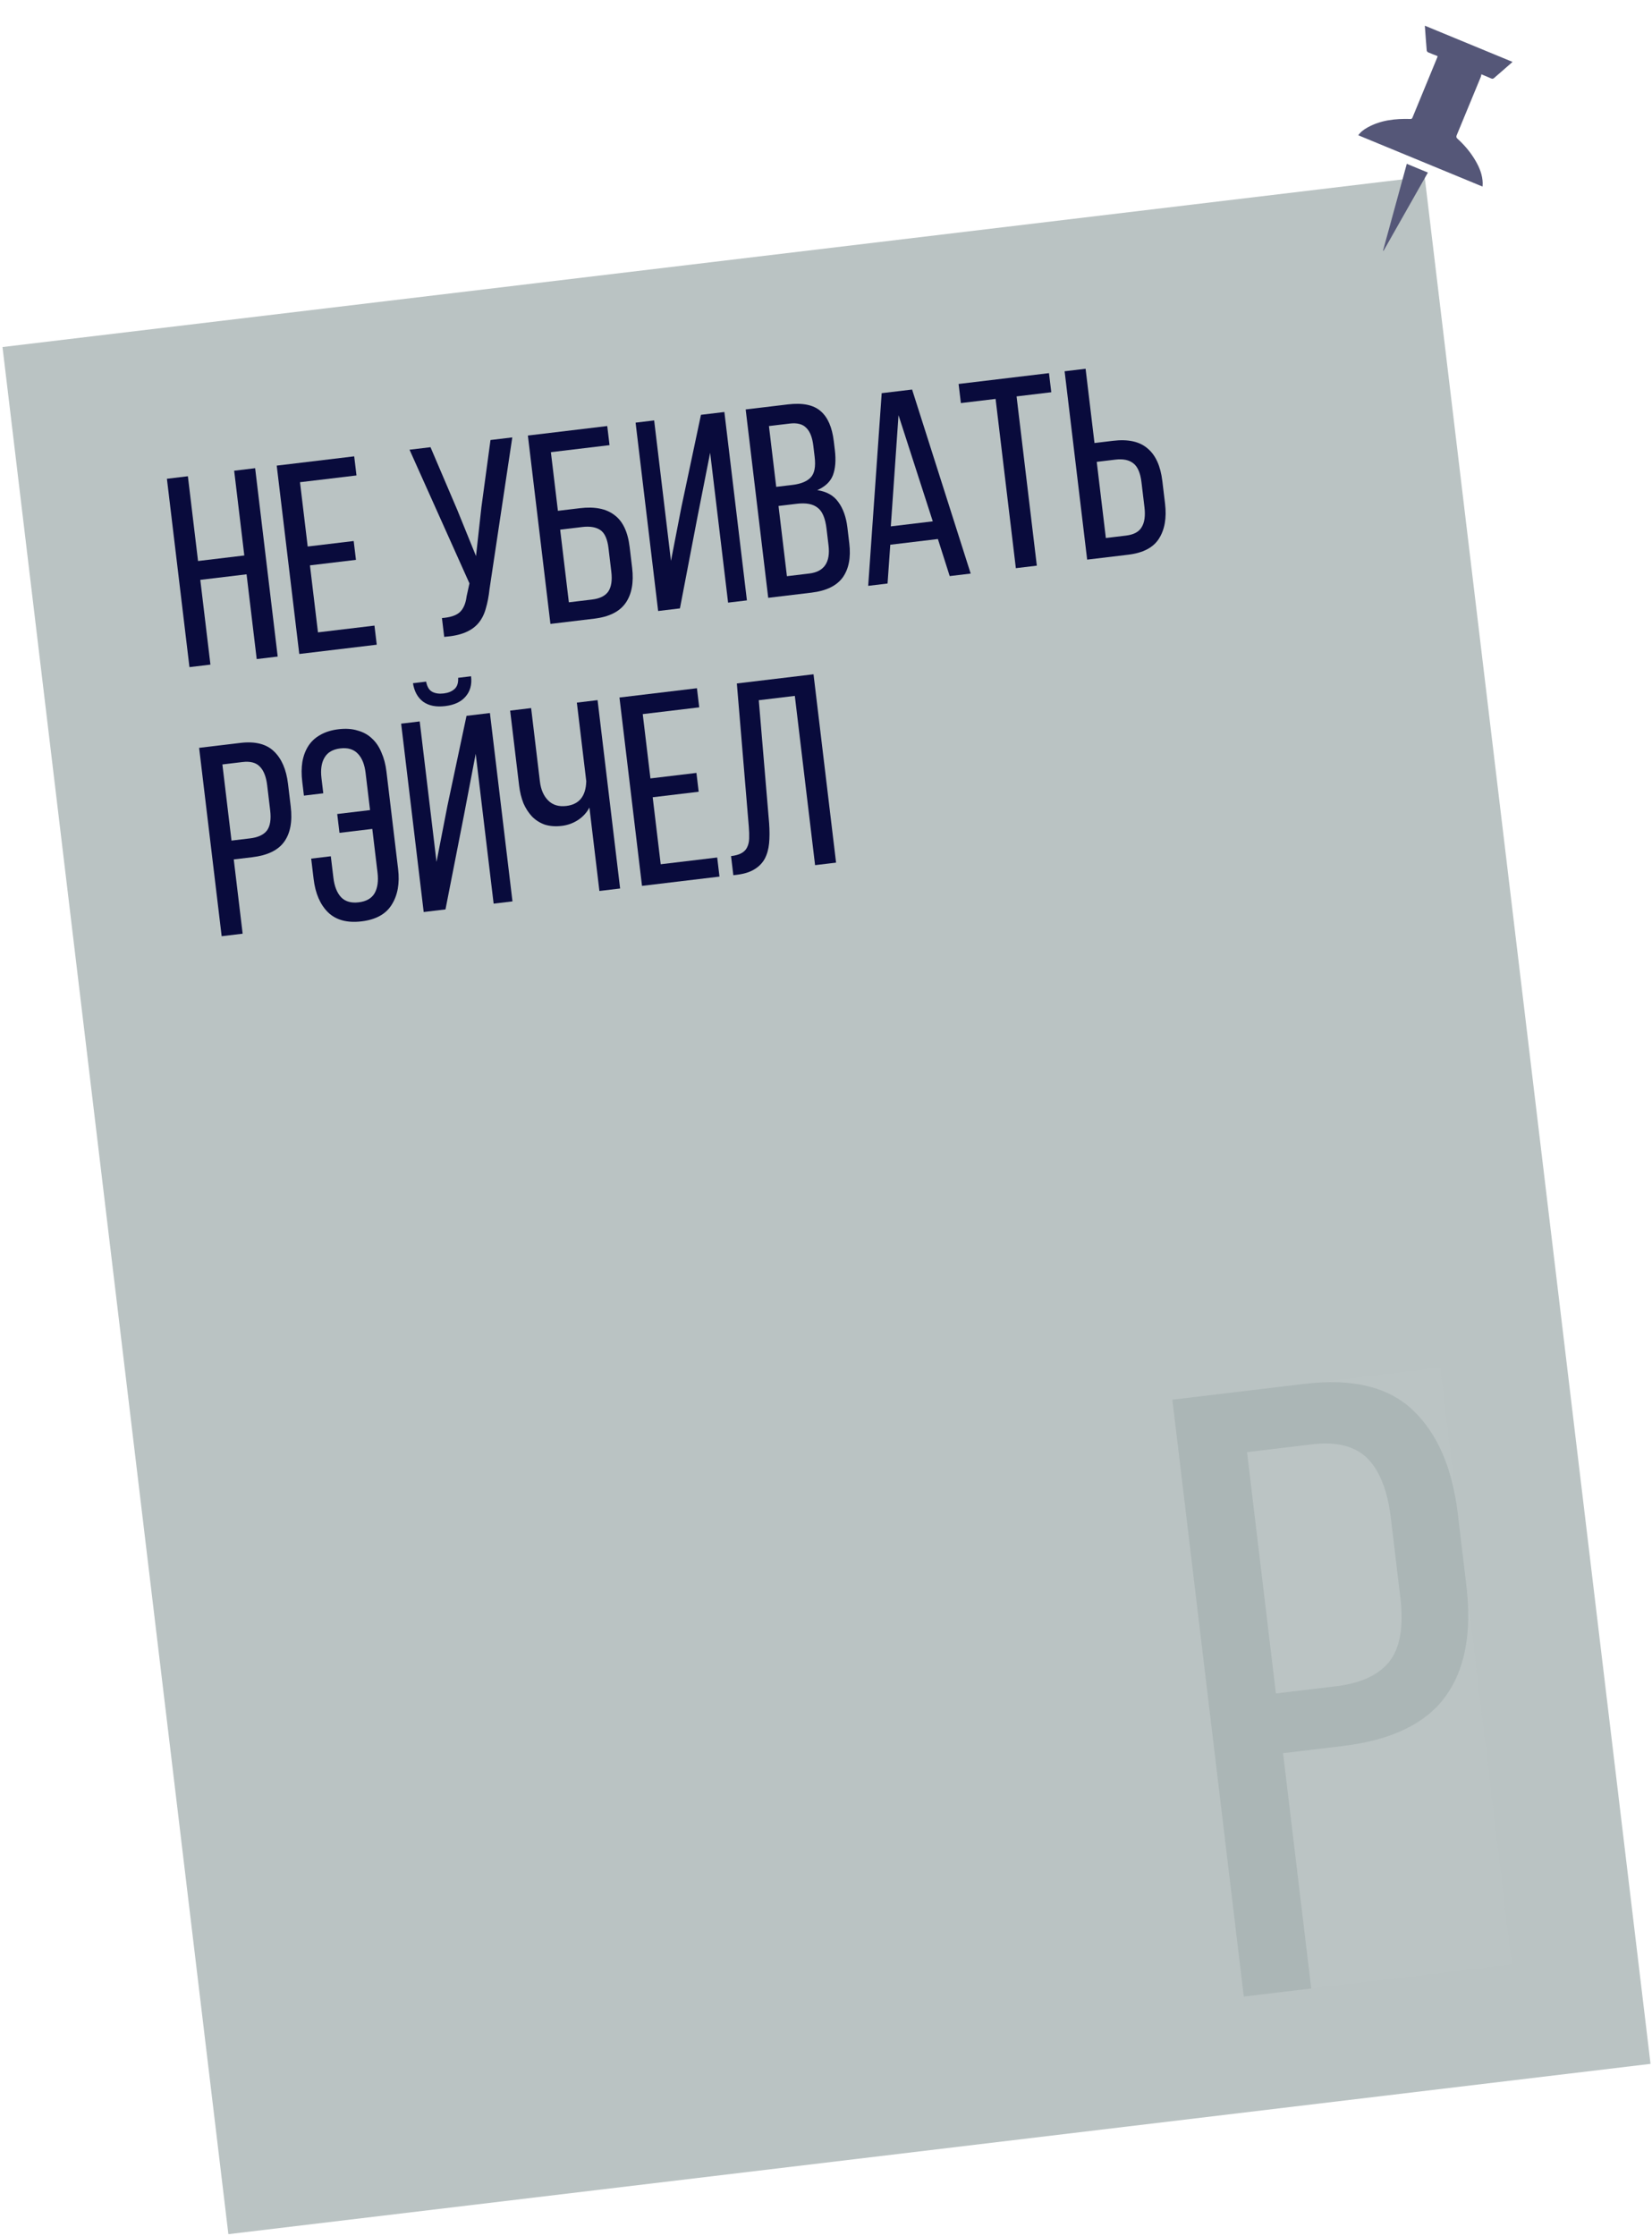 <svg width="439" height="594" viewBox="0 0 439 594" fill="none" xmlns="http://www.w3.org/2000/svg">
<rect x="0.664" y="92.202" width="380.622" height="504.946" transform="rotate(-6.827 0.664 92.202)" fill="#BAC3C3"/>
<g clip-path="url(#clip0_19:649)">
<rect width="71.725" height="159.708" transform="translate(311.538 371.865) rotate(-6.827)" fill="#BBC4C4"/>
<path d="M346.681 367.658C359.39 366.136 368.989 368.469 375.479 374.666C381.969 380.863 385.936 389.994 387.383 402.079L389.661 421.109C391.179 433.792 389.298 443.714 384.015 450.855C378.733 457.996 369.666 462.341 356.795 463.882L340.959 465.778L348.445 528.306L330.524 530.451L311.538 371.865L346.681 367.658ZM354.907 448.024C361.646 447.217 366.431 445.004 369.259 441.366C372.089 437.738 373.042 432.066 372.119 424.363L369.596 403.287C368.729 396.042 366.661 390.773 363.393 387.48C360.126 384.197 355.193 382.946 348.616 383.733L331.383 385.796L339.059 449.911L354.905 448.014L354.907 448.024Z" fill="#ABB6B6"/>
</g>
<path d="M53.225 154.054L55.921 176.573L50.345 177.24L44.354 127.198L49.93 126.53L52.626 149.049L64.922 147.577L62.226 125.058L67.803 124.39L73.794 174.433L68.218 175.101L65.522 152.581L53.225 154.054Z" fill="#090B3C"/>
<path d="M93.99 143.735L94.59 148.739L82.365 150.202L84.496 168.003L99.509 166.206L100.116 171.282L79.528 173.747L73.536 123.704L94.125 121.239L94.733 126.315L79.72 128.112L81.766 145.198L93.99 143.735Z" fill="#090B3C"/>
<path d="M130.084 156.527C129.878 158.437 129.55 160.144 129.102 161.648C128.701 163.146 128.057 164.432 127.171 165.505C126.284 166.578 125.104 167.42 123.63 168.031C122.204 168.637 120.341 169.029 118.042 169.208L117.443 164.204C119.599 164.042 121.159 163.541 122.121 162.701C123.126 161.807 123.753 160.379 124.001 158.415L124.751 154.99L108.825 119.479L114.401 118.811L121.557 135.576L126.495 147.747L127.92 134.814L130.344 116.903L136.134 116.21L130.084 156.527Z" fill="#090B3C"/>
<path d="M154.12 135.013C158.028 134.545 161.074 135.147 163.256 136.82C165.48 138.439 166.835 141.274 167.32 145.325L167.979 150.83C168.447 154.738 167.877 157.851 166.269 160.171C164.662 162.491 161.88 163.887 157.924 164.361L146.271 165.756L140.28 115.713L161.369 113.188L161.977 118.264L146.392 120.13L148.258 135.715L154.12 135.013ZM157.316 159.285C159.366 159.04 160.804 158.336 161.632 157.173C162.454 155.963 162.725 154.19 162.445 151.855L161.701 145.635C161.41 143.204 160.686 141.599 159.529 140.819C158.372 140.039 156.769 139.772 154.72 140.017L148.857 140.719L151.168 160.021L157.316 159.285Z" fill="#090B3C"/>
<path d="M185.283 137.663L180.684 161.636L174.893 162.329L168.902 112.287L173.835 111.696L178.303 149.013L181.083 134.685L186.274 110.207L192.494 109.462L198.485 159.505L193.481 160.104L188.713 120.284L185.283 137.663Z" fill="#090B3C"/>
<path d="M209.378 107.441C213.286 106.973 216.185 107.568 218.076 109.227C219.961 110.839 221.126 113.503 221.571 117.221L221.853 119.58C222.173 122.249 222.004 124.469 221.345 126.239C220.682 127.962 219.293 129.289 217.181 130.219C219.692 130.595 221.558 131.652 222.782 133.391C224.053 135.124 224.854 137.373 225.185 140.137L225.69 144.355C226.141 148.12 225.559 151.139 223.946 153.411C222.327 155.635 219.563 156.981 215.655 157.449L204.145 158.827L198.154 108.784L209.378 107.441ZM210.562 128.836C212.802 128.567 214.416 127.915 215.403 126.878C216.439 125.836 216.8 124.004 216.486 121.383L216.135 118.452C215.867 116.212 215.241 114.619 214.257 113.673C213.316 112.674 211.844 112.294 209.843 112.534L204.338 113.193L206.272 129.349L210.562 128.836ZM215.047 152.373C219.003 151.9 220.71 149.399 220.168 144.871L219.637 140.439C219.301 137.627 218.498 135.765 217.228 134.854C216.001 133.889 214.172 133.552 211.741 133.843L206.88 134.425L209.114 153.084L215.047 152.373Z" fill="#090B3C"/>
<path d="M236.582 144.719L235.858 155.03L230.711 155.647L234.299 104.457L242.378 103.49L257.948 152.386L252.372 153.053L249.235 143.204L236.582 144.719ZM236.723 139.844L247.875 138.509L238.77 110.303L236.723 139.844Z" fill="#090B3C"/>
<path d="M269.95 150.949L264.566 105.982L255.344 107.086L254.736 102.01L278.757 99.134L279.365 104.21L270.142 105.314L275.526 150.281L269.95 150.949Z" fill="#090B3C"/>
<path d="M295.779 117.11C299.783 116.631 302.837 117.305 304.941 119.132C307.087 120.905 308.399 123.794 308.879 127.797L309.598 133.802C310.054 137.615 309.508 140.726 307.959 143.135C306.453 145.491 303.745 146.903 299.837 147.371L288.899 148.68L282.908 98.637L288.484 97.97L290.847 117.701L295.779 117.11ZM299.23 142.295C301.279 142.049 302.664 141.303 303.385 140.057C304.154 138.805 304.401 137.035 304.127 134.747L303.331 128.099C303.04 125.668 302.334 124.012 301.214 123.131C300.087 122.202 298.476 121.864 296.379 122.115L291.446 122.705L293.868 142.937L299.23 142.295Z" fill="#090B3C"/>
<path d="M63.851 197.378C67.807 196.904 70.797 197.658 72.823 199.639C74.843 201.573 76.082 204.446 76.538 208.259L77.257 214.264C77.737 218.267 77.146 221.408 75.485 223.685C73.865 225.91 71.054 227.261 67.051 227.741L62.118 228.331L64.48 248.062L58.904 248.73L52.913 198.687L63.851 197.378ZM66.452 222.736C68.549 222.485 70.038 221.799 70.919 220.679C71.794 219.51 72.086 217.711 71.795 215.28L70.999 208.632C70.725 206.344 70.067 204.683 69.025 203.647C68.03 202.606 66.508 202.208 64.459 202.453L59.097 203.095L61.519 223.327L66.452 222.736Z" fill="#090B3C"/>
<path d="M89.963 193.744C91.869 193.516 93.55 193.629 95.007 194.083C96.505 194.483 97.773 195.178 98.809 196.165C99.894 197.148 100.745 198.399 101.362 199.921C102.021 201.389 102.465 203.076 102.693 204.982L105.791 230.862C106.248 234.674 105.684 237.836 104.099 240.346C102.562 242.85 99.887 244.331 96.074 244.787C92.261 245.244 89.288 244.44 87.156 242.374C85.071 240.304 83.8 237.362 83.344 233.549L82.693 228.116L87.912 227.491L88.597 233.21C88.87 235.498 89.561 237.228 90.668 238.401C91.77 239.526 93.321 239.968 95.323 239.729C97.325 239.489 98.728 238.693 99.533 237.339C100.332 235.938 100.595 234.094 100.321 231.807L98.934 220.225L90.213 221.269L89.613 216.265L98.335 215.221L97.154 205.355C96.88 203.068 96.192 201.361 95.091 200.236C93.984 199.064 92.429 198.597 90.427 198.837C88.426 199.076 87.025 199.897 86.226 201.298C85.421 202.651 85.156 204.471 85.43 206.759L85.909 210.762L80.762 211.379L80.317 207.661C80.088 205.755 80.098 204.013 80.344 202.437C80.632 200.807 81.163 199.39 81.938 198.185C82.712 196.981 83.756 196.01 85.07 195.272C86.425 194.482 88.056 193.972 89.963 193.744Z" fill="#090B3C"/>
<path d="M125.178 179.666C125.441 181.858 124.955 183.657 123.722 185.061C122.535 186.46 120.727 187.305 118.296 187.596C115.866 187.887 113.909 187.493 112.426 186.414C110.991 185.329 110.095 183.696 109.737 181.515L113.24 181.095C113.501 182.466 114.044 183.368 114.869 183.801C115.694 184.234 116.703 184.379 117.894 184.236C119.086 184.094 120.031 183.714 120.731 183.099C121.479 182.478 121.817 181.47 121.747 180.077L125.178 179.666ZM123.29 216.584L118.382 241.609L112.591 242.302L106.6 192.26L111.533 191.669L116 228.987L118.918 213.989L123.972 190.18L130.191 189.435L136.183 239.478L131.178 240.077L126.411 200.257L123.29 216.584Z" fill="#090B3C"/>
<path d="M156.632 214.55C155.88 215.946 154.853 217.059 153.551 217.892C152.249 218.725 150.835 219.233 149.31 219.415C147.642 219.615 146.13 219.506 144.775 219.088C143.462 218.617 142.337 217.905 141.401 216.954C140.46 215.955 139.689 214.766 139.089 213.387C138.531 211.956 138.152 210.406 137.952 208.738L135.564 188.792L141.14 188.124L143.477 207.641C143.734 209.786 144.466 211.463 145.675 212.671C146.883 213.88 148.488 214.365 150.49 214.125C153.921 213.715 155.689 211.521 155.793 207.544L153.294 186.669L158.798 186.01L164.79 236.053L159.285 236.712L156.632 214.55Z" fill="#090B3C"/>
<path d="M185.069 205.344L185.668 210.349L173.444 211.812L175.575 229.613L190.588 227.816L191.195 232.892L170.606 235.357L164.615 185.314L185.204 182.849L185.812 187.925L170.799 189.722L172.845 206.808L185.069 205.344Z" fill="#090B3C"/>
<path d="M201.636 186.03L204.387 218.695C204.531 220.708 204.528 222.497 204.377 224.062C204.226 225.627 203.834 227.003 203.203 228.191C202.566 229.331 201.638 230.264 200.42 230.99C199.249 231.71 197.711 232.184 195.804 232.412L194.875 232.524L194.267 227.448C195.411 227.311 196.323 227.057 197.004 226.685C197.685 226.314 198.182 225.819 198.494 225.201C198.849 224.53 199.044 223.734 199.078 222.811C199.113 221.888 199.083 220.828 198.988 219.631L195.81 181.579L216.184 179.14L222.176 229.183L216.599 229.85L211.216 184.883L201.636 186.03Z" fill="#090B3C"/>
<g clip-path="url(#clip1_19:649)">
<path d="M393.652 19.739C393.599 20.008 393.59 20.22 393.515 20.404C391.388 25.573 389.26 30.741 387.113 35.9C386.938 36.319 386.977 36.559 387.322 36.871C389.244 38.61 390.888 40.585 392.178 42.837C393.199 44.618 393.946 46.5 394.008 48.591C394.018 48.916 393.982 49.241 393.966 49.568C382.94 45.016 371.956 40.48 360.945 35.935C361.587 35.025 362.479 34.371 363.457 33.835C366.974 31.903 370.801 31.502 374.722 31.607C375.032 31.616 375.21 31.582 375.344 31.255C377.528 25.931 379.726 20.613 381.92 15.294C381.96 15.195 381.984 15.089 382.038 14.913C381.185 14.578 380.343 14.266 379.521 13.909C379.35 13.834 379.152 13.601 379.136 13.426C378.952 11.248 378.798 9.067 378.638 6.886C378.636 6.855 378.666 6.821 378.659 6.836C386.403 10.033 394.145 13.229 401.931 16.444C401.848 16.523 401.73 16.645 401.602 16.755C400.086 18.071 398.562 19.378 397.059 20.707C396.783 20.95 396.564 20.983 396.234 20.832C395.447 20.474 394.645 20.156 393.652 19.739Z" fill="#555778"/>
<path d="M367.531 66.568C369.639 58.871 371.747 51.174 373.841 43.526C375.724 44.305 377.57 45.07 379.445 45.846C375.529 52.754 371.595 59.693 367.661 66.631C367.618 66.609 367.575 66.589 367.531 66.568Z" fill="#555778"/>
</g>
<defs>
<clipPath id="clip0_19:649">
<rect width="71.725" height="159.708" fill="white" transform="translate(311.538 371.865) rotate(-6.827)"/>
</clipPath>
<clipPath id="clip1_19:649">
<rect width="51" height="51" fill="white" transform="translate(348 19.573) rotate(-22.568)"/>
</clipPath>
</defs>
</svg>
